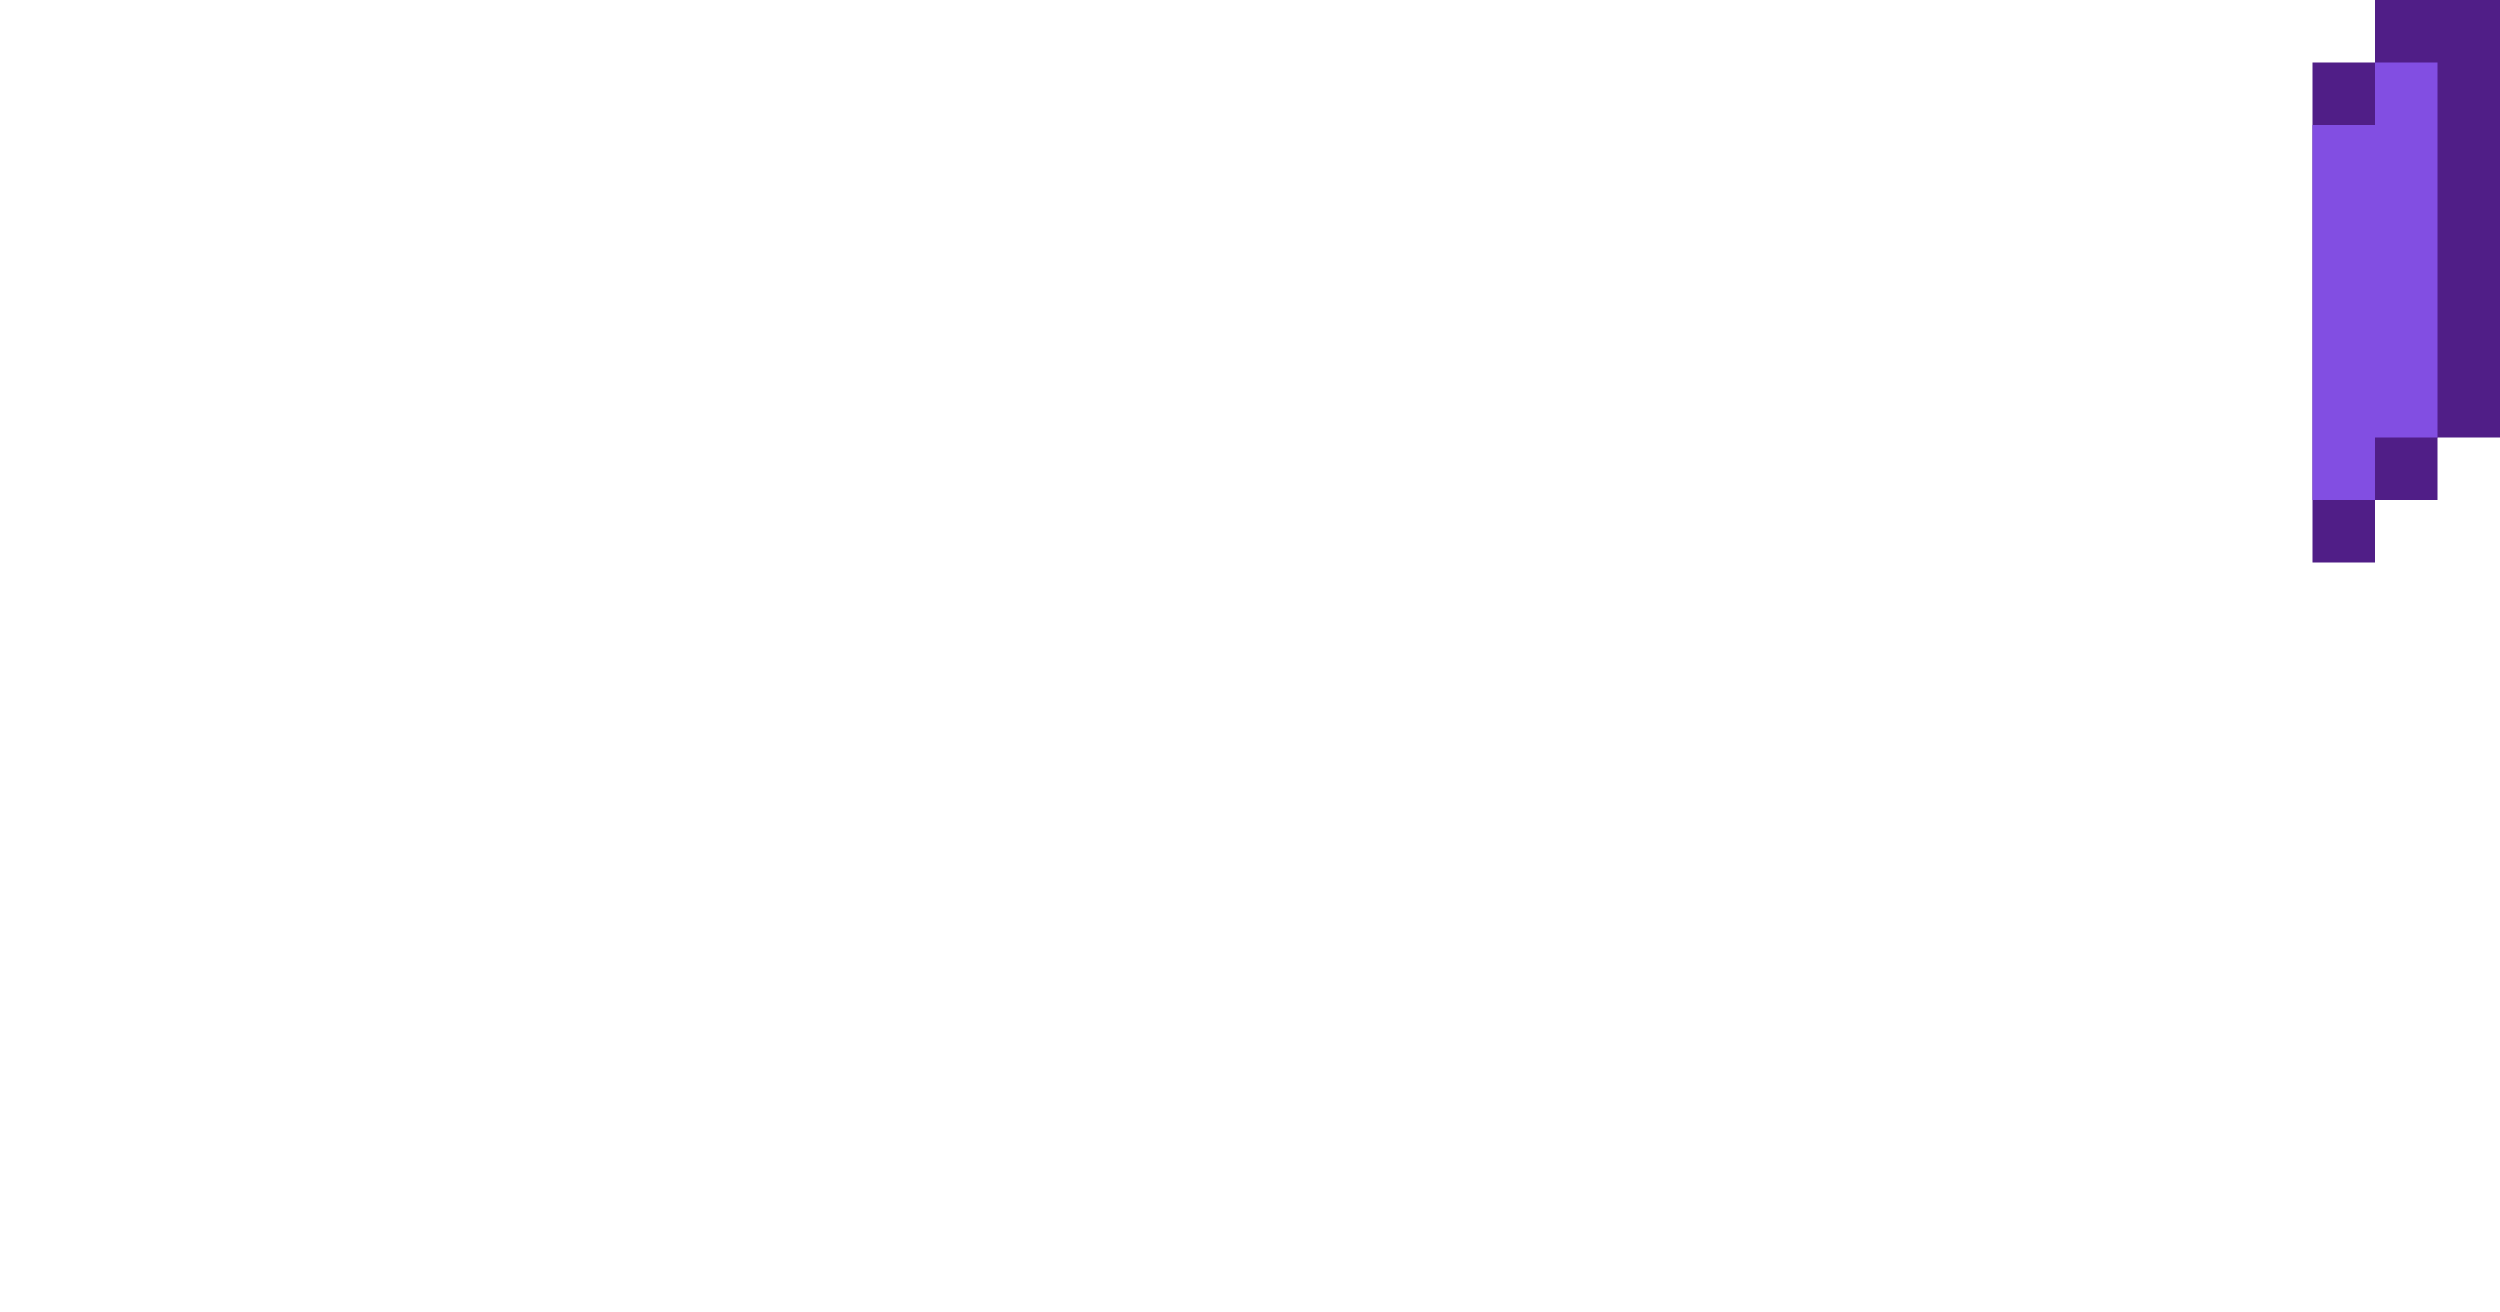 <?xml version="1.0" encoding="utf-8"?>
<!-- Generator: Adobe Illustrator 25.2.1, SVG Export Plug-In . SVG Version: 6.00 Build 0)  -->
<svg version="1.1" id="Layer_1" xmlns:v="https://vecta.io/nano"
	 xmlns="http://www.w3.org/2000/svg" xmlns:xlink="http://www.w3.org/1999/xlink" x="0px" y="0px" viewBox="0 0 40 21"
	 style="enable-background:new 0 0 40 21;" xml:space="preserve">
<style type="text/css">
	.st0{fill:#501E87;}
	.st1{fill:#824EE2;}
</style>
<g>
	<path class="st0" d="M37,9h1V8h1V7h1V0h-2v1h-1V9z"/>
	<polygon class="st1" points="38,7 39,7 39,1 38,1 38,2 37,2 37,8 38,8 	"/>
</g>
</svg>
